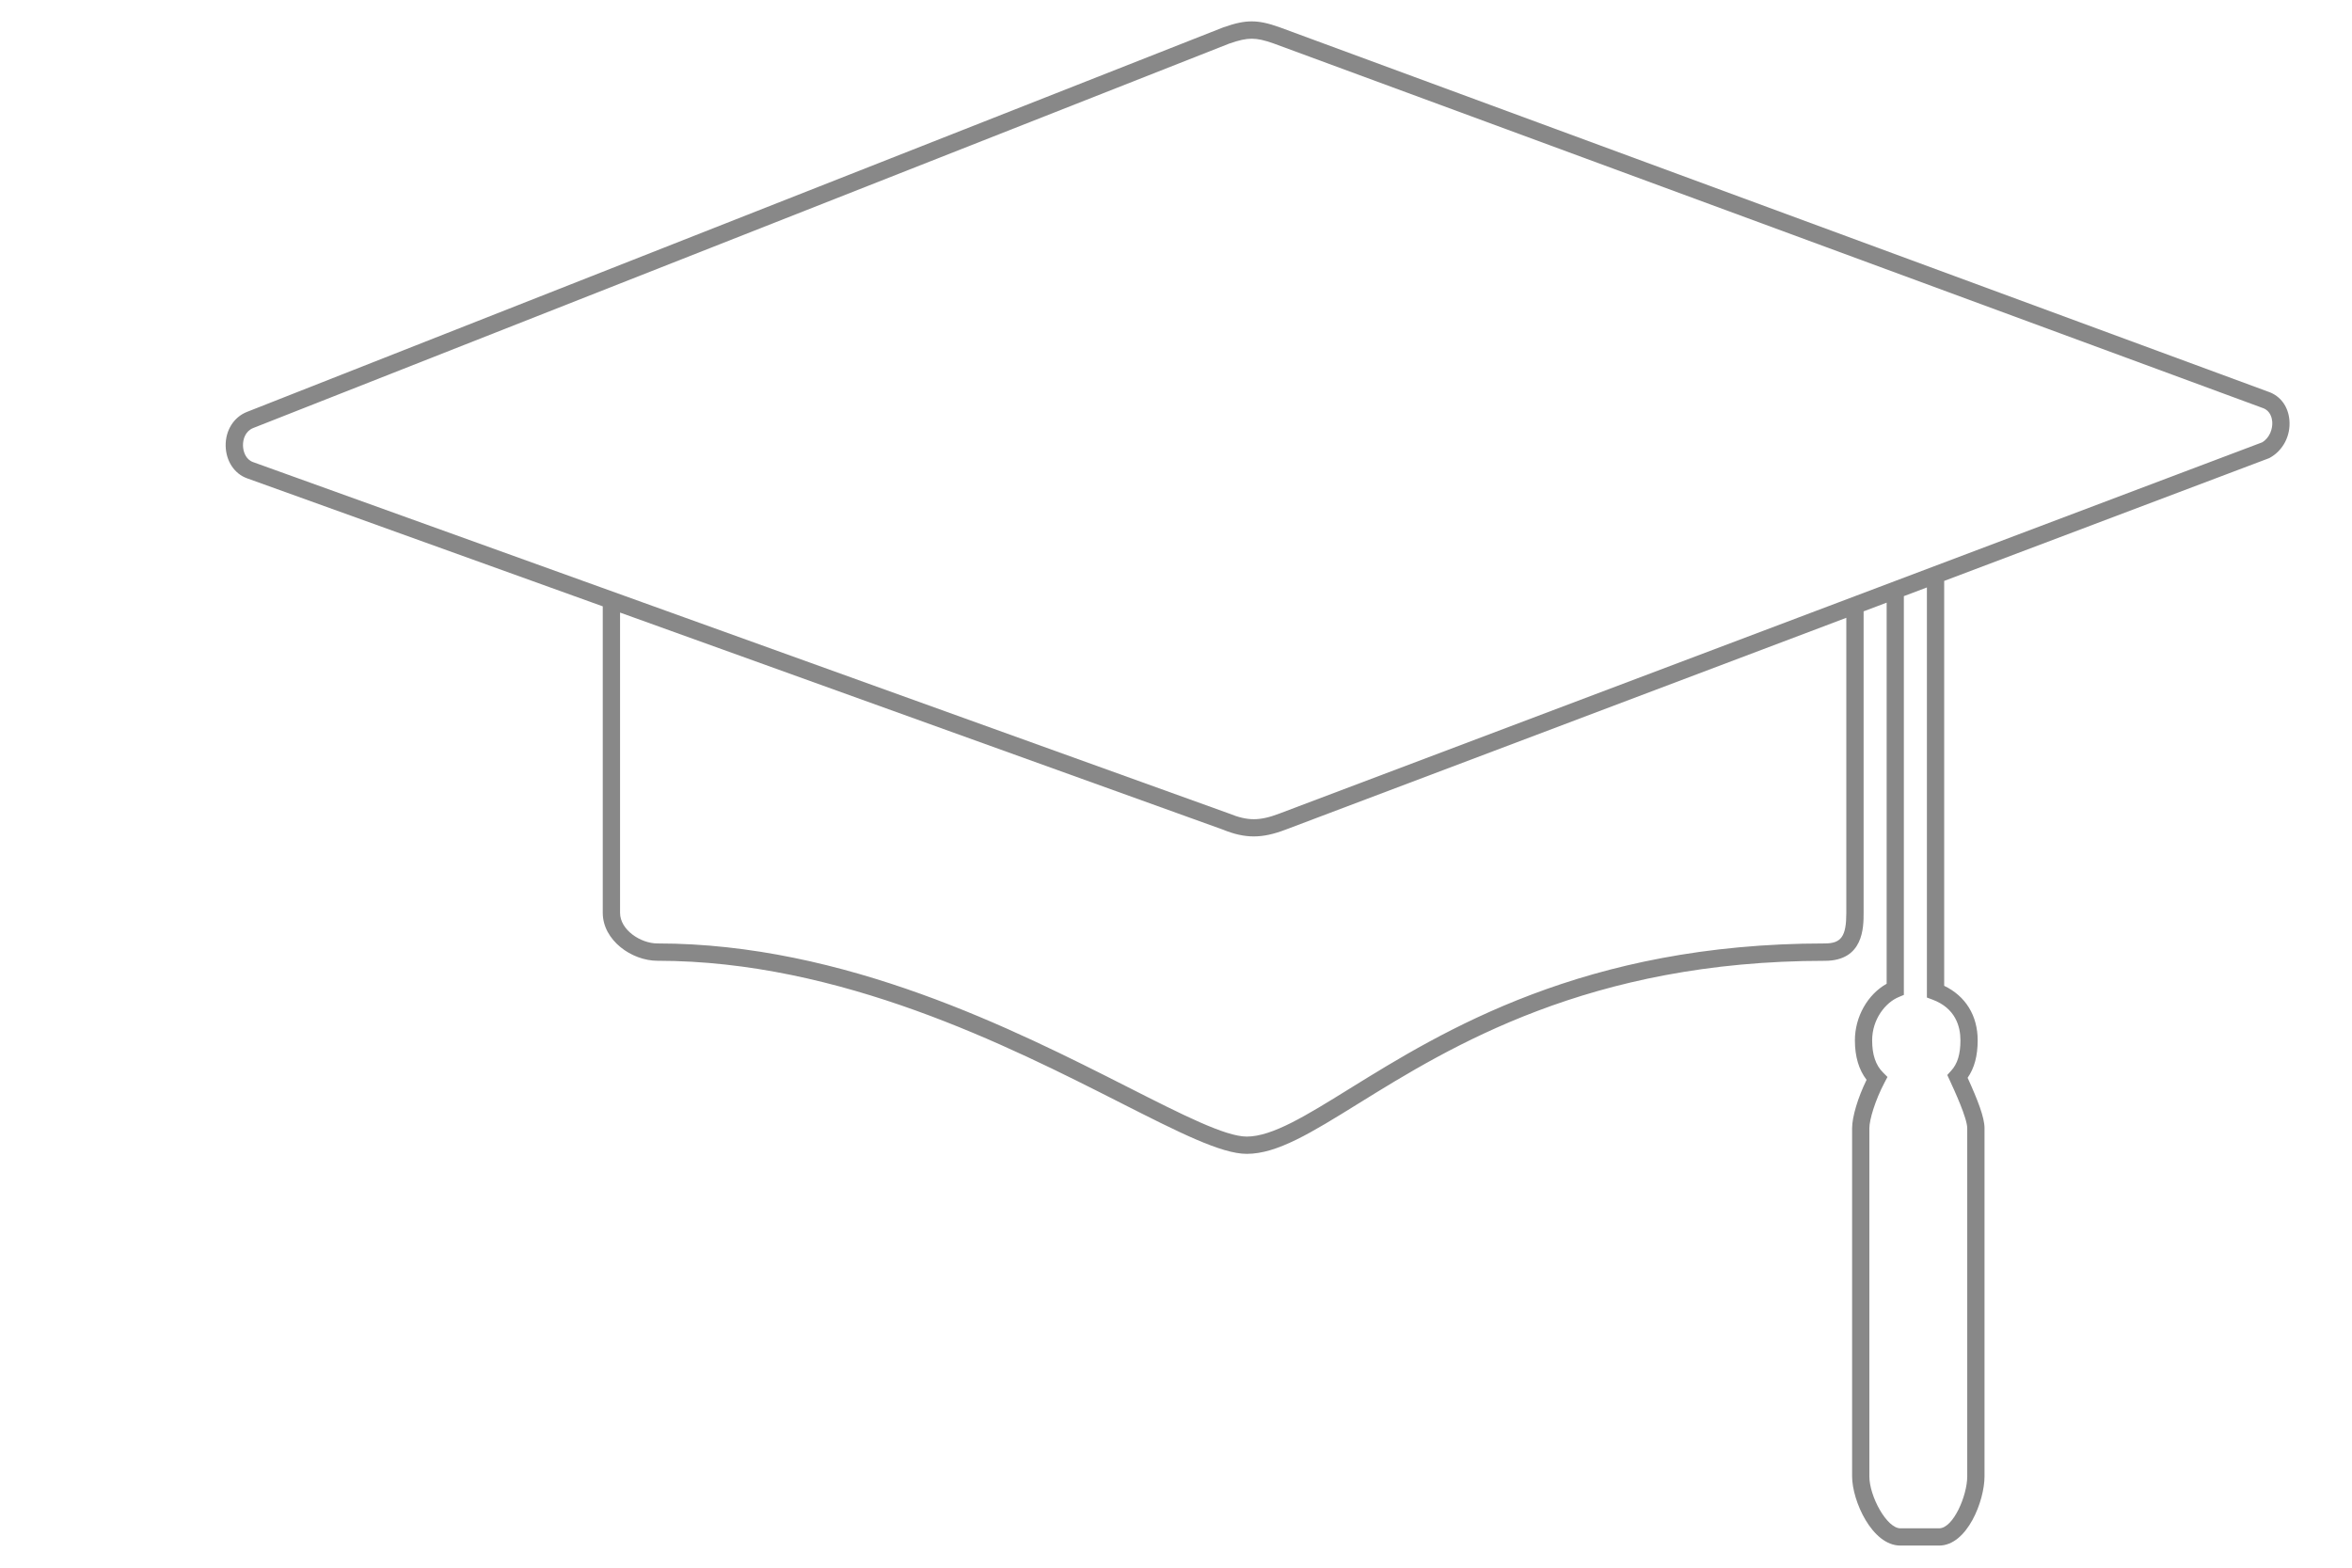 <?xml version="1.0" encoding="utf-8"?>
<!-- Generator: Adobe Illustrator 16.0.0, SVG Export Plug-In . SVG Version: 6.00 Build 0)  -->
<!DOCTYPE svg PUBLIC "-//W3C//DTD SVG 1.1//EN" "http://www.w3.org/Graphics/SVG/1.1/DTD/svg11.dtd">
<svg version="1.1" id="Layer_1" xmlns="http://www.w3.org/2000/svg" xmlns:xlink="http://www.w3.org/1999/xlink" x="0px" y="0px"
	 width="54px" height="36px" viewBox="0 0 54 36" enable-background="new 0 0 54 36" xml:space="preserve">
<path fill="#888888" d="M52.563,9.651c-0.025-0.312-0.203-0.556-0.475-0.652L29.378,0.626c-0.263-0.094-0.454-0.135-0.64-0.135
	c-0.185,0-0.371,0.039-0.651,0.137L5.667,9.46C5.366,9.58,5.175,9.885,5.181,10.239c0.007,0.348,0.2,0.641,0.492,0.745l8.166,2.94
	v7.038c0,0.63,0.663,1.101,1.256,1.101c4.202,0,8.063,1.958,10.619,3.255c1.349,0.684,2.323,1.179,2.911,1.179
	c0.698,0,1.479-0.483,2.558-1.152c2.109-1.307,5.297-3.281,10.714-3.281c0.89,0,0.89-0.771,0.89-1.101v-6.924l0.529-0.2v8.752
	c-0.435,0.243-0.729,0.757-0.729,1.299c0,0.371,0.09,0.676,0.268,0.907c-0.199,0.407-0.332,0.85-0.332,1.11v7.997
	c0,0.558,0.457,1.588,1.108,1.588h0.888c0.648,0,1.044-1.028,1.044-1.588v-7.997c0-0.245-0.153-0.641-0.388-1.157
	c0.155-0.221,0.231-0.504,0.231-0.86c0-0.568-0.278-1.017-0.769-1.252v-9.298l7.453-2.816l0.025-0.012
	C52.417,10.344,52.593,10.007,52.563,9.651z M42.39,20.962c0,0.539-0.115,0.703-0.493,0.703c-5.53,0-8.775,2.012-10.923,3.342
	c-0.984,0.61-1.763,1.093-2.349,1.093c-0.493,0-1.481-0.502-2.731-1.136c-2.59-1.313-6.502-3.299-10.799-3.299
	c-0.39,0-0.859-0.313-0.859-0.703v-6.895l13.838,4.983c0.261,0.107,0.487,0.157,0.712,0.157c0.222,0,0.447-0.048,0.729-0.155
	l12.875-4.865V20.962z M44.369,22.955c0.529,0.198,0.641,0.618,0.641,0.935s-0.067,0.539-0.214,0.699l-0.088,0.097l0.055,0.119
	c0.11,0.239,0.403,0.873,0.403,1.103v7.997c0,0.438-0.319,1.191-0.647,1.191h-0.888c-0.314,0-0.712-0.739-0.712-1.191v-7.997
	c0-0.191,0.13-0.635,0.348-1.048l0.068-0.129l-0.104-0.104c-0.167-0.167-0.248-0.408-0.248-0.737c0-0.485,0.306-0.866,0.606-0.992
	l0.122-0.051v-9.157l0.529-0.2v9.417L44.369,22.955z M51.937,10.158l-22.562,8.524c-0.235,0.09-0.417,0.13-0.589,0.13
	c-0.171,0-0.35-0.041-0.569-0.131l-22.408-8.07c-0.166-0.06-0.228-0.241-0.23-0.379C5.575,10.083,5.636,9.9,5.813,9.829L28.225,1
	c0.231-0.08,0.375-0.111,0.514-0.111c0.14,0,0.286,0.032,0.505,0.11l22.711,8.372c0.176,0.062,0.208,0.238,0.214,0.312
	C52.181,9.844,52.114,10.052,51.937,10.158z"/>
</svg>
